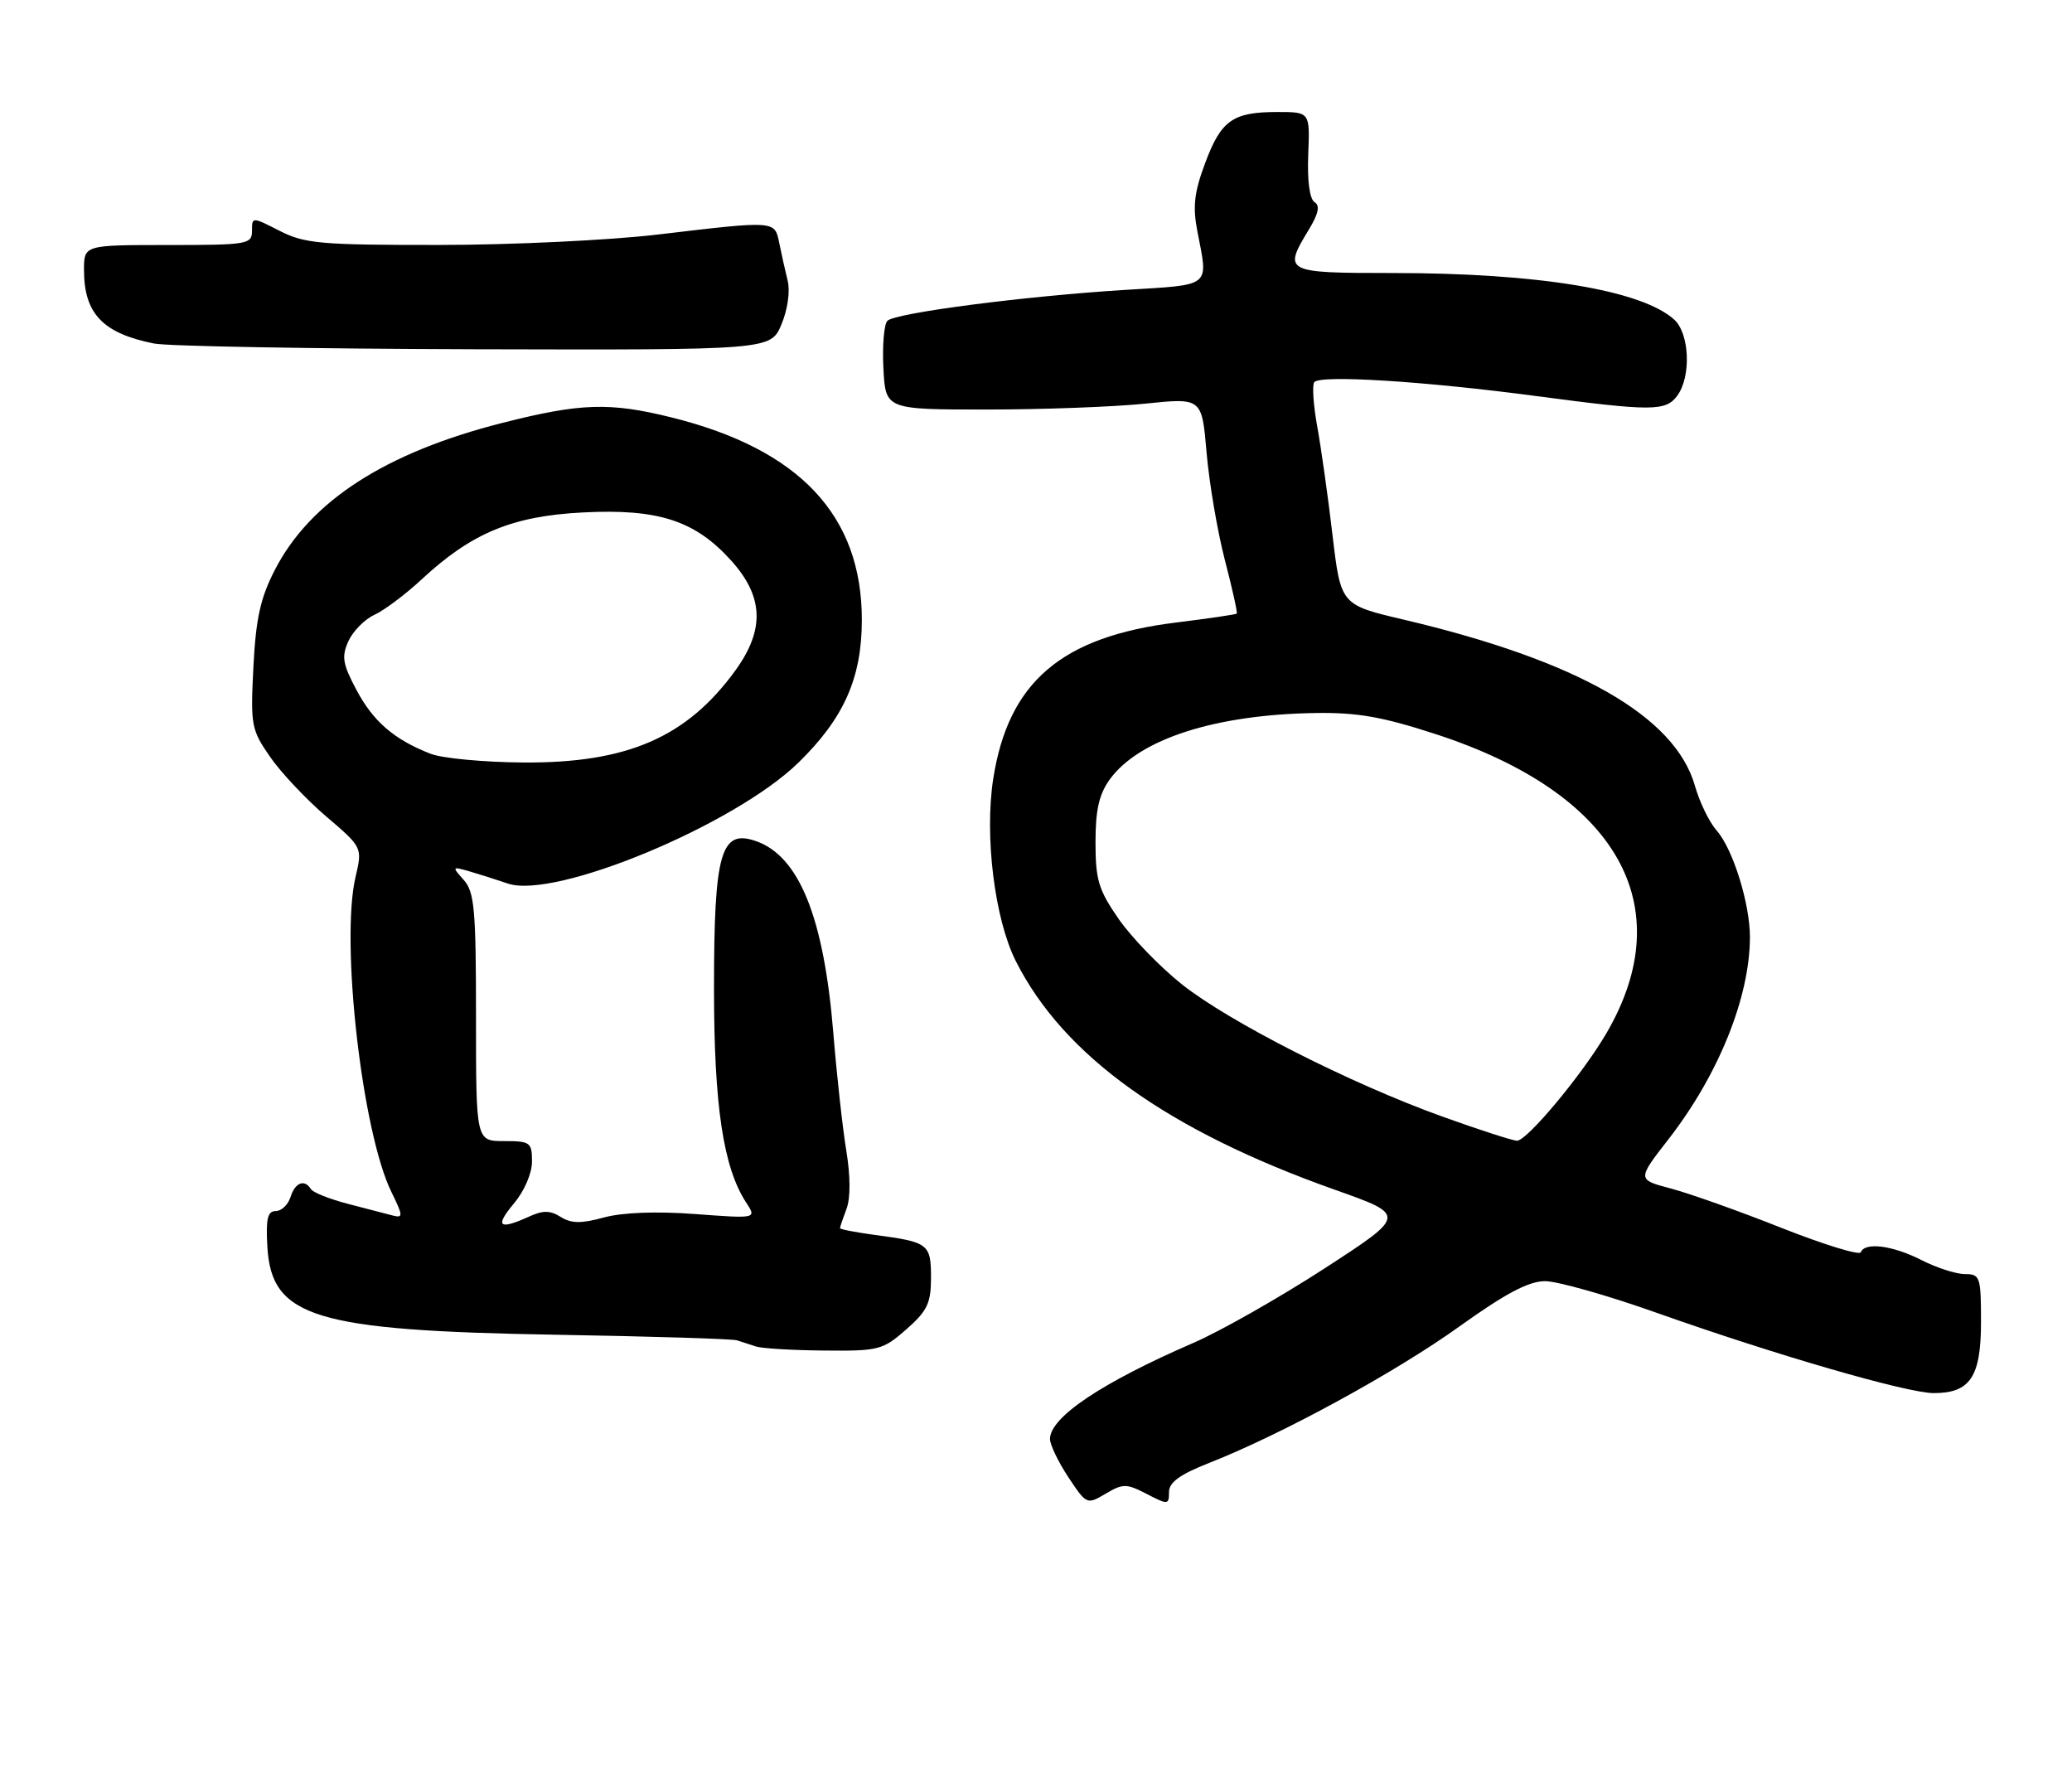 <?xml version="1.0" encoding="UTF-8" standalone="no"?>
<!DOCTYPE svg PUBLIC "-//W3C//DTD SVG 1.1//EN" "http://www.w3.org/Graphics/SVG/1.1/DTD/svg11.dtd" >
<svg xmlns="http://www.w3.org/2000/svg" xmlns:xlink="http://www.w3.org/1999/xlink" version="1.1" viewBox="0 0 296 256">
 <g >
 <path fill="currentColor"
d=" M 163.83 213.41 C 166.86 214.98 167.00 214.96 167.00 213.14 C 167.00 211.75 168.55 210.62 172.75 208.97 C 183.12 204.89 199.33 196.05 208.50 189.47 C 215.06 184.77 218.37 183.02 220.70 183.01 C 222.46 183.00 229.66 185.04 236.70 187.54 C 253.74 193.58 272.46 199.00 276.26 199.00 C 281.45 199.00 283.00 196.67 283.00 188.85 C 283.00 182.38 282.87 182.00 280.71 182.00 C 279.45 182.00 276.66 181.10 274.50 180.00 C 270.39 177.90 266.40 177.39 265.83 178.88 C 265.65 179.36 260.55 177.79 254.50 175.40 C 248.45 173.00 241.33 170.47 238.68 169.77 C 233.87 168.50 233.87 168.50 238.35 162.74 C 245.49 153.56 249.96 142.49 249.99 133.91 C 250.00 129.09 247.56 121.26 245.23 118.63 C 244.19 117.46 242.79 114.58 242.13 112.24 C 239.29 102.30 225.38 94.36 200.52 88.51 C 191.54 86.40 191.54 86.40 190.36 76.45 C 189.72 70.98 188.74 64.03 188.19 61.01 C 187.64 57.98 187.43 55.11 187.74 54.61 C 188.42 53.51 203.39 54.44 219.50 56.58 C 236.01 58.77 237.97 58.77 239.62 56.51 C 241.62 53.77 241.37 47.64 239.17 45.65 C 234.51 41.44 219.77 39.00 198.93 39.00 C 183.50 39.00 183.28 38.88 186.97 32.81 C 188.36 30.52 188.60 29.37 187.79 28.87 C 187.09 28.43 186.74 25.82 186.89 22.08 C 187.14 16.00 187.14 16.00 182.50 16.00 C 176.11 16.00 174.45 17.17 172.17 23.28 C 170.60 27.47 170.37 29.50 171.05 33.03 C 172.62 41.14 173.23 40.64 160.75 41.41 C 146.28 42.31 127.90 44.70 126.77 45.83 C 126.29 46.31 126.03 49.36 126.20 52.60 C 126.50 58.50 126.50 58.50 141.00 58.50 C 148.97 58.50 159.14 58.12 163.60 57.66 C 171.70 56.82 171.70 56.82 172.37 64.66 C 172.74 68.97 173.91 75.86 174.97 79.96 C 176.04 84.07 176.81 87.53 176.68 87.65 C 176.56 87.78 172.64 88.35 167.98 88.93 C 151.61 90.95 144.05 97.43 141.89 111.25 C 140.62 119.42 142.09 131.27 145.11 137.28 C 151.94 150.83 166.80 161.48 190.72 169.96 C 200.94 173.58 200.94 173.58 189.22 181.19 C 182.77 185.37 174.35 190.15 170.50 191.82 C 157.35 197.52 150.00 202.45 150.00 205.56 C 150.00 206.38 151.18 208.83 152.62 211.01 C 155.22 214.93 155.27 214.95 157.95 213.37 C 160.44 211.90 160.92 211.91 163.83 213.41 Z  M 129.47 189.90 C 132.48 187.25 133.00 186.16 133.00 182.50 C 133.00 177.69 132.64 177.42 125.01 176.41 C 122.26 176.04 120.00 175.60 120.00 175.44 C 120.00 175.27 120.42 174.03 120.93 172.68 C 121.51 171.17 121.50 168.01 120.90 164.37 C 120.37 161.14 119.53 153.54 119.04 147.49 C 117.69 131.04 114.16 122.30 108.00 120.15 C 102.96 118.39 102.00 121.76 102.00 141.24 C 102.00 157.97 103.33 166.79 106.60 171.79 C 108.10 174.08 108.10 174.08 99.30 173.42 C 93.74 173.01 88.95 173.19 86.28 173.91 C 83.04 174.80 81.62 174.78 80.11 173.84 C 78.58 172.88 77.57 172.87 75.53 173.81 C 71.27 175.74 70.66 175.20 73.41 171.92 C 74.90 170.15 76.00 167.61 76.00 165.92 C 76.00 163.18 75.75 163.00 72.00 163.00 C 68.00 163.00 68.00 163.00 68.00 145.33 C 68.00 129.91 67.78 127.41 66.25 125.70 C 64.55 123.80 64.58 123.76 67.00 124.45 C 68.38 124.85 70.87 125.64 72.54 126.21 C 79.26 128.51 104.93 117.84 114.04 108.96 C 120.56 102.61 123.12 96.84 123.12 88.55 C 123.13 73.64 114.22 64.17 95.94 59.63 C 87.11 57.44 82.95 57.57 71.80 60.40 C 55.04 64.65 44.30 71.59 39.25 81.44 C 37.20 85.41 36.55 88.38 36.20 95.27 C 35.78 103.61 35.89 104.23 38.58 108.11 C 40.13 110.36 43.74 114.18 46.59 116.62 C 51.78 121.05 51.78 121.05 50.79 125.28 C 48.62 134.52 51.73 161.76 55.92 170.28 C 57.58 173.66 57.61 174.02 56.14 173.64 C 55.24 173.41 52.35 172.65 49.72 171.97 C 47.10 171.29 44.71 170.34 44.42 169.86 C 43.50 168.39 42.16 168.91 41.50 171.00 C 41.15 172.10 40.20 173.00 39.38 173.00 C 38.22 173.00 37.96 174.13 38.20 178.15 C 38.79 188.18 45.01 190.07 79.28 190.66 C 92.90 190.89 104.60 191.25 105.28 191.46 C 105.95 191.67 107.17 192.07 108.00 192.34 C 108.83 192.62 113.20 192.88 117.72 192.92 C 125.53 193.00 126.10 192.85 129.47 189.90 Z  M 111.64 46.33 C 112.53 44.20 112.90 41.58 112.52 40.08 C 112.17 38.66 111.63 36.26 111.33 34.75 C 110.67 31.48 110.89 31.50 94.00 33.50 C 87.12 34.32 73.04 34.99 62.71 34.99 C 45.82 35.00 43.52 34.80 39.96 32.98 C 36.00 30.96 36.00 30.96 36.00 32.98 C 36.00 34.89 35.37 35.00 24.00 35.00 C 12.00 35.00 12.00 35.00 12.00 38.57 C 12.00 44.79 14.68 47.61 22.00 49.07 C 23.93 49.46 44.54 49.82 67.80 49.89 C 110.10 50.00 110.10 50.00 111.64 46.33 Z  M 206.00 159.48 C 192.89 154.76 175.62 145.99 168.83 140.60 C 165.72 138.12 161.67 133.94 159.83 131.30 C 156.93 127.12 156.50 125.70 156.50 120.32 C 156.50 115.68 157.01 113.45 158.55 111.32 C 162.74 105.56 173.64 102.06 188.00 101.85 C 193.91 101.76 197.55 102.40 205.17 104.89 C 231.01 113.32 240.15 129.36 229.48 147.61 C 226.06 153.47 218.11 163.01 216.70 162.95 C 216.04 162.92 211.22 161.36 206.00 159.48 Z  M 61.50 107.67 C 56.30 105.64 53.31 103.06 50.92 98.55 C 48.94 94.83 48.77 93.79 49.78 91.57 C 50.44 90.14 52.11 88.45 53.50 87.82 C 54.89 87.18 57.94 84.90 60.26 82.74 C 67.39 76.12 73.22 73.71 83.28 73.20 C 94.04 72.65 99.28 74.35 104.44 80.06 C 109.09 85.21 109.28 89.93 105.07 95.75 C 98.13 105.33 89.60 109.03 74.74 108.92 C 69.11 108.88 63.15 108.32 61.50 107.67 Z "/>
</g>
</svg>